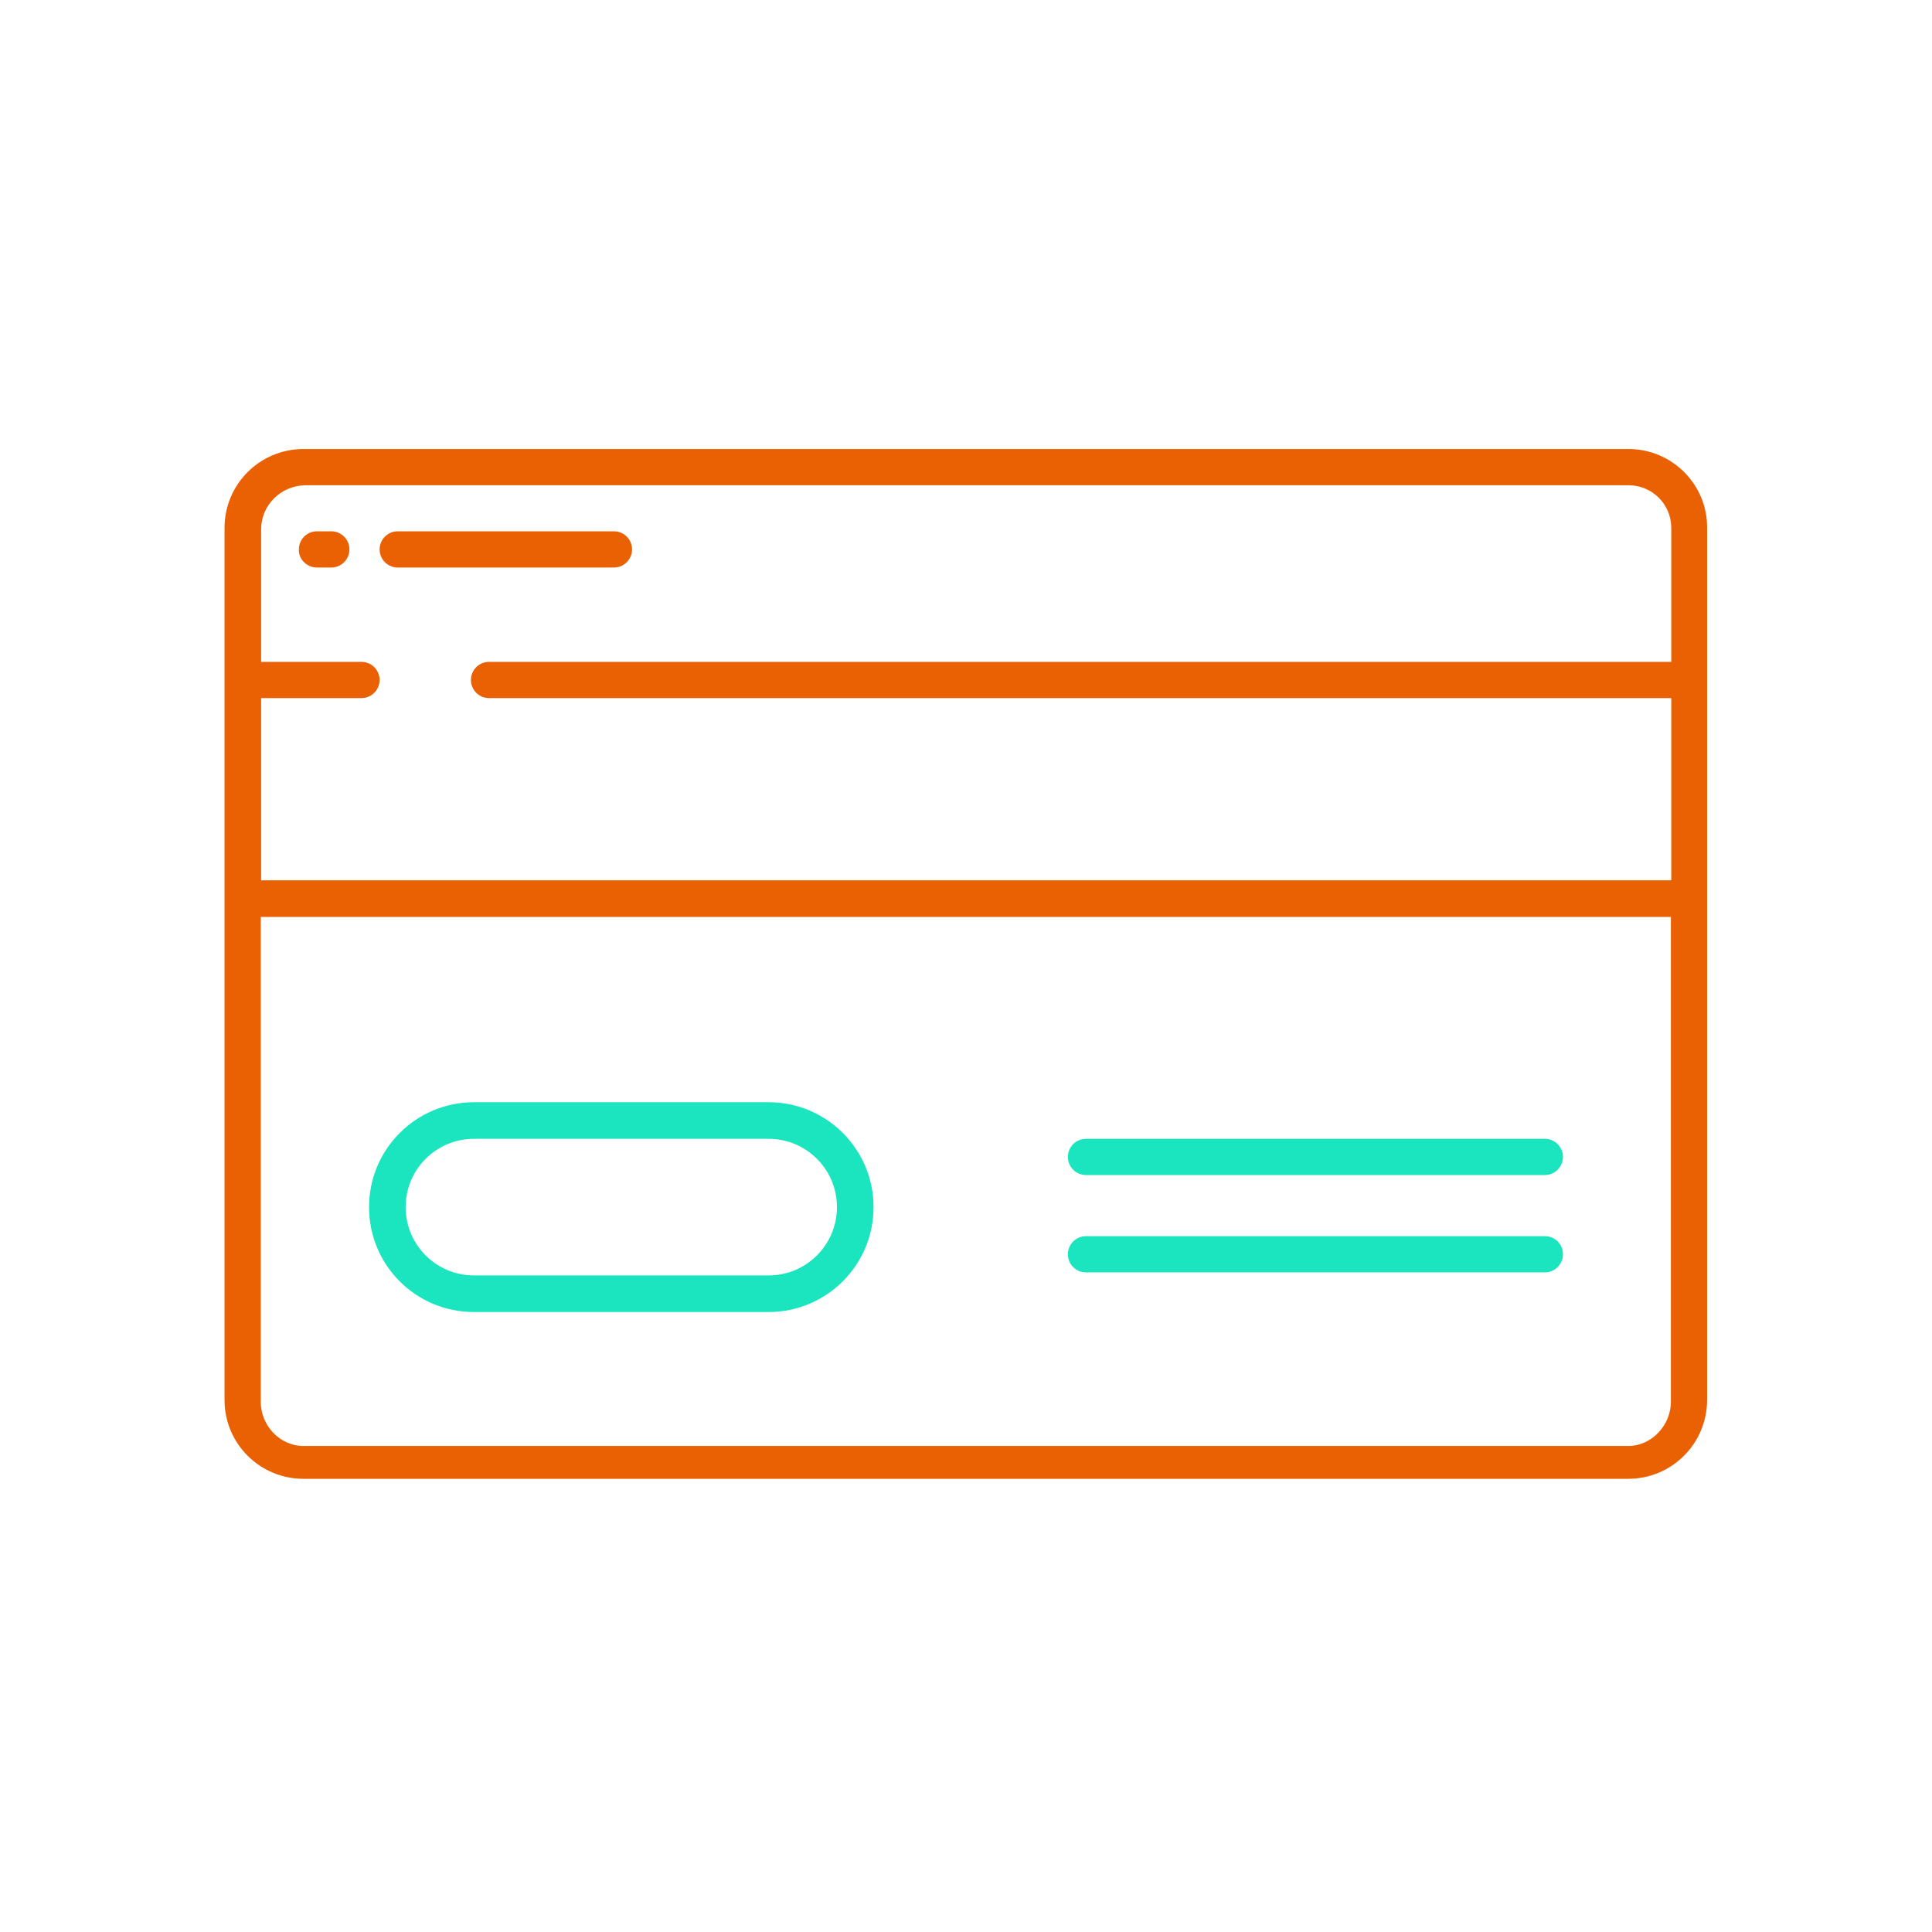 <?xml version="1.0" encoding="utf-8"?><!--Generator: Adobe Illustrator 25.2.0, SVG Export Plug-In . SVG Version: 6.00 Build 0)--><svg version="1.1" id="Layer_1" xmlns:svgjs="http://svgjs.com/svgjs" xmlns="http://www.w3.org/2000/svg" xmlns:xlink="http://www.w3.org/1999/xlink" x="0px" y="0px" viewBox="0 0 512 512" style="enable-background:new 0 0 512 512" xml:space="preserve"><style type="text/css">.st0{fill:#1AE5BE;}
	.st1{fill:#EA6103;}</style><g><path class="st0" d="M203.7,292.1h-78.1c-15.3,0-27.8,12.4-27.8,27.8s12.4,27.8,27.8,27.8h78.1c15.3,0,27.8-12.4,27.8-27.8
		S219,292.1,203.7,292.1z M203.7,338h-78.1c-10,0-18.1-8.1-18.1-18.1s8.1-18.1,18.1-18.1h78.1c10,0,18.1,8.1,18.1,18.1
		S213.7,338,203.7,338z"/><path class="st0" d="M409.4,301.8H287.8c-2.7,0-4.8,2.2-4.8,4.8c0,2.7,2.2,4.8,4.8,4.8h121.6c2.7,0,4.8-2.2,4.8-4.8
		C414.2,304,412.1,301.8,409.4,301.8z"/><path class="st0" d="M409.4,327.6H287.8c-2.7,0-4.8,2.2-4.8,4.8c0,2.7,2.2,4.8,4.8,4.8h121.6c2.7,0,4.8-2.2,4.8-4.8
		C414.2,329.7,412.1,327.6,409.4,327.6z"/></g><path class="st1" d="M84,150.4h3.8c2.7,0,4.8-2.2,4.8-4.8c0-2.7-2.2-4.8-4.8-4.8H84c-2.7,0-4.8,2.2-4.8,4.8
	C79.1,148.2,81.3,150.4,84,150.4z"/><path class="st1" d="M105.4,150.4h57.3c2.7,0,4.8-2.2,4.8-4.8c0-2.7-2.2-4.8-4.8-4.8h-57.3c-2.7,0-4.8,2.2-4.8,4.8
	C100.6,148.2,102.7,150.4,105.4,150.4z"/><path class="st1" d="M431.6,119H80.4c-11.6,0-20.9,9.4-20.9,20.9V371c0,11.6,9.4,20.9,20.9,20.9l0,0h351.1
	c11.6,0,20.9-9.4,20.9-20.9l0,0V139.9C452.5,128.4,443.1,119,431.6,119z M442.8,371.5c0,6.2-5.1,11.7-11.3,11.7H80.4
	c-6.2,0-11.3-5.4-11.3-11.7V243h373.7L442.8,371.5L442.8,371.5z M442.8,175.4H129.6c-2.7,0-4.8,2.2-4.8,4.8c0,2.7,2.2,4.8,4.8,4.8
	h313.3v48.3H69.2V185h26.6c2.7,0,4.8-2.2,4.8-4.8c0-2.7-2.2-4.8-4.8-4.8H69.2v-35.1c0-6.4,5.2-11.6,11.7-11.7h350.7
	c6.2,0,11.3,5,11.3,11.3l0,0v35.5H442.8z"/></svg>